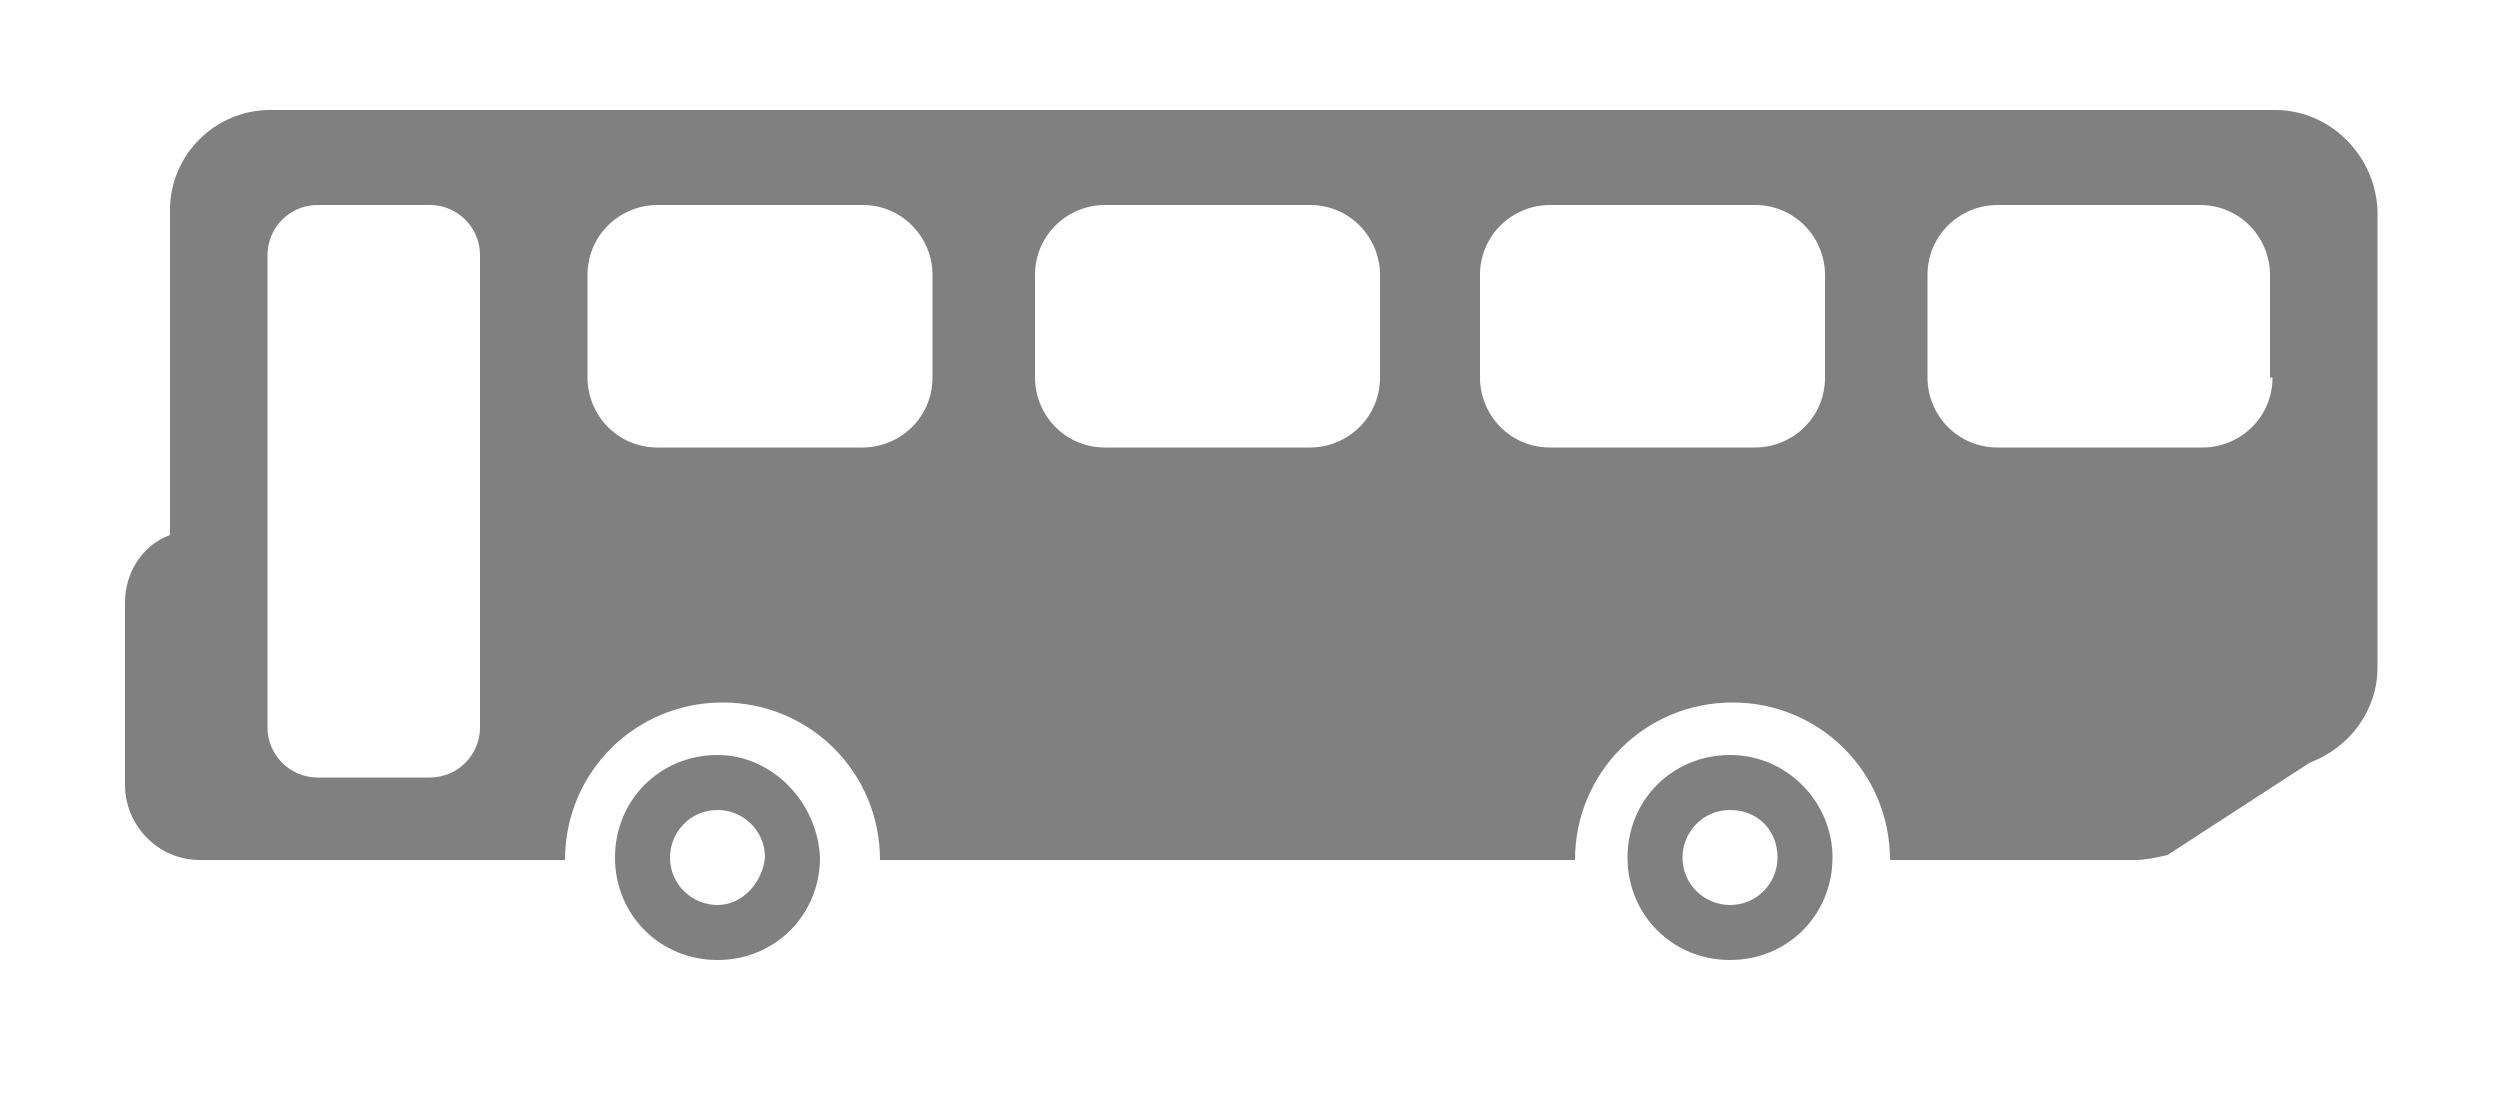 <?xml version="1.0" encoding="utf-8"?>
<!-- Generator: Adobe Illustrator 19.1.0, SVG Export Plug-In . SVG Version: 6.00 Build 0)  -->
<svg version="1.1" id="Layer_1" xmlns="http://www.w3.org/2000/svg" xmlns:xlink="http://www.w3.org/1999/xlink" x="0px" y="0px"
	 viewBox="-370 562.1 100 44" style="enable-background:new -370 562.1 100 44;" xml:space="preserve">
<style type="text/css">
	.st0{display:none;}
	.st1{display:inline;}
	.st2{fill:#808080;}
</style>
<g class="st0">
	<rect x="-365" y="538" class="st1" width="90" height="91"/>
</g>
<g>
	<g>
		<path class="st2" d="M-279,566.5h-80.2c-2.2,0-4,1.8-4,4v13c-1.1,0.4-1.8,1.5-1.8,2.7v7.3c0,1.6,1.3,3,3,3h2.8h1.5h10.3
			c0-3.5,2.8-6.3,6.3-6.3s6.3,2.8,6.3,6.3h27.8c0-3.5,2.8-6.3,6.3-6.3s6.3,2.8,6.3,6.3h9.8c0.4,0,0.9-0.1,1.3-0.2l5.7-3.7
			c1.6-0.6,2.7-2.1,2.7-3.8v-18.3C-275,568.3-276.8,566.5-279,566.5z M-350.8,591.2c0,1.1-0.9,2-2,2h-4.5c-1.1,0-2-0.9-2-2v-18.9
			c0-1.1,0.9-2,2-2h4.5c1.1,0,2,0.9,2,2V591.2z M-332.7,577.2c0,1.6-1.3,2.8-2.8,2.8h-8.2c-1.6,0-2.8-1.3-2.8-2.8v-4.1
			c0-1.6,1.3-2.8,2.8-2.8h8.2c1.6,0,2.8,1.3,2.8,2.8V577.2z M-314.8,577.2c0,1.6-1.3,2.8-2.8,2.8h-8.2c-1.6,0-2.8-1.3-2.8-2.8v-4.1
			c0-1.6,1.3-2.8,2.8-2.8h8.2c1.6,0,2.8,1.3,2.8,2.8V577.2z M-297,577.2c0,1.6-1.3,2.8-2.8,2.8h-8.2c-1.6,0-2.8-1.3-2.8-2.8v-4.1
			c0-1.6,1.3-2.8,2.8-2.8h8.2c1.6,0,2.8,1.3,2.8,2.8V577.2z M-279.1,577.2c0,1.6-1.3,2.8-2.8,2.8h-8.2c-1.6,0-2.8-1.3-2.8-2.8v-4.1
			c0-1.6,1.3-2.8,2.8-2.8h8.1c1.6,0,2.8,1.3,2.8,2.8v4.1H-279.1z"/>
		<path class="st2" d="M-341.3,592.3c-2.3,0-4.1,1.8-4.1,4.1c0,2.3,1.8,4.1,4.1,4.1c2.3,0,4.1-1.8,4.1-4.1
			C-337.3,594.2-339.1,592.3-341.3,592.3z M-341.3,598.3c-1,0-1.9-0.8-1.9-1.9c0-1,0.8-1.9,1.9-1.9c1,0,1.9,0.8,1.9,1.9
			C-339.5,597.4-340.3,598.3-341.3,598.3z"/>
		<path class="st2" d="M-300.8,592.3c-2.3,0-4.1,1.8-4.1,4.1c0,2.3,1.8,4.1,4.1,4.1c2.3,0,4.1-1.8,4.1-4.1
			C-296.7,594.2-298.5,592.3-300.8,592.3z M-300.8,598.3c-1,0-1.9-0.8-1.9-1.9c0-1,0.8-1.9,1.9-1.9c1.1,0,1.9,0.8,1.9,1.9
			C-298.9,597.4-299.7,598.3-300.8,598.3z"/>
	</g>
</g>
</svg>
